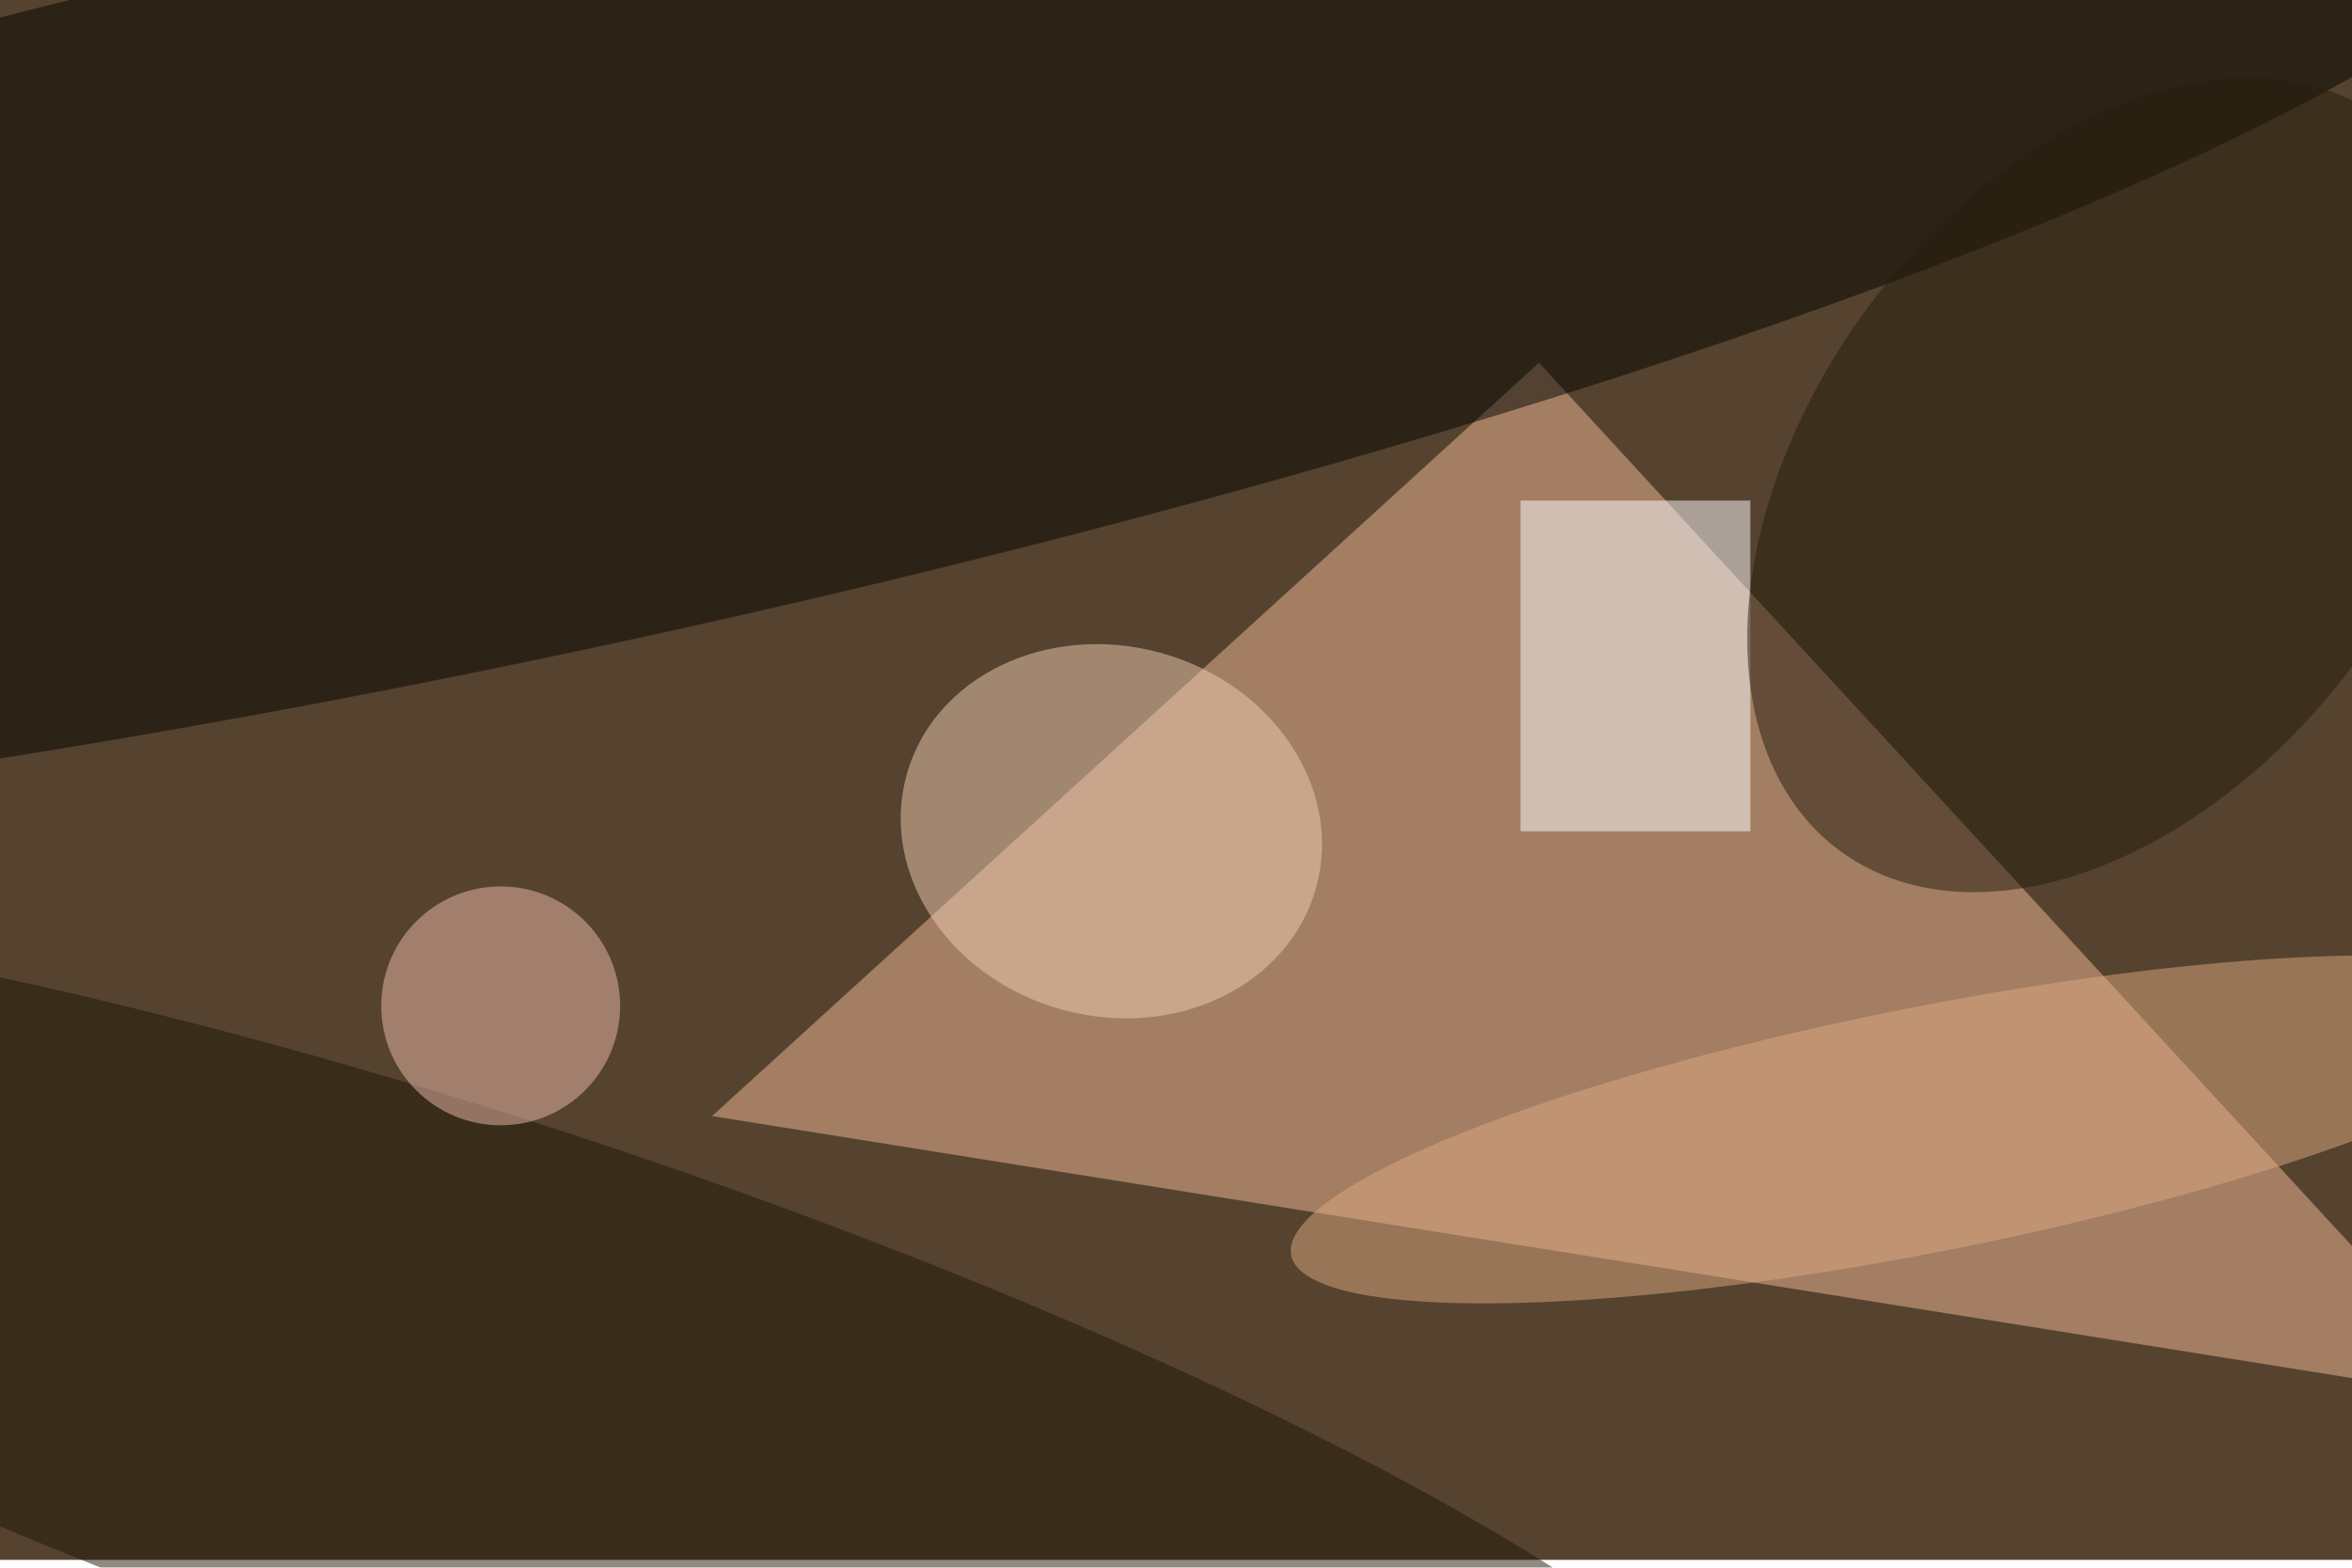 <svg xmlns="http://www.w3.org/2000/svg" viewBox="0 0 1200 800"><filter id="b"><feGaussianBlur stdDeviation="12" /></filter><path fill="#55432f" d="M0 0h1200v796H0z"/><g filter="url(#b)" transform="translate(2.3 2.3) scale(4.688)" fill-opacity=".5"><path fill="#f2bb99" d="M271 152L77 121l90-82z"/><ellipse fill="#050400" rx="1" ry="1" transform="rotate(77.9 9.6 49.8) scale(40.79 229.401)"/><path fill="#fffeff" d="M165 54h25v36h-25z"/><ellipse fill="#efcdb3" rx="1" ry="1" transform="rotate(15.2 -277 496.4) scale(23.112 20.146)"/><ellipse fill="#1e1607" rx="1" ry="1" transform="rotate(-161.5 40.4 72.3) scale(147.532 31.022)"/><ellipse fill="#dfa880" rx="1" ry="1" transform="rotate(-101.2 154.9 -24.7) scale(13.328 70.526)"/><ellipse fill="#261d0d" rx="1" ry="1" transform="matrix(-29.66 39.749 -26.297 -19.623 229.3 52.3)"/><ellipse fill="#efbdaa" cx="54" cy="109" rx="13" ry="13"/></g></svg>